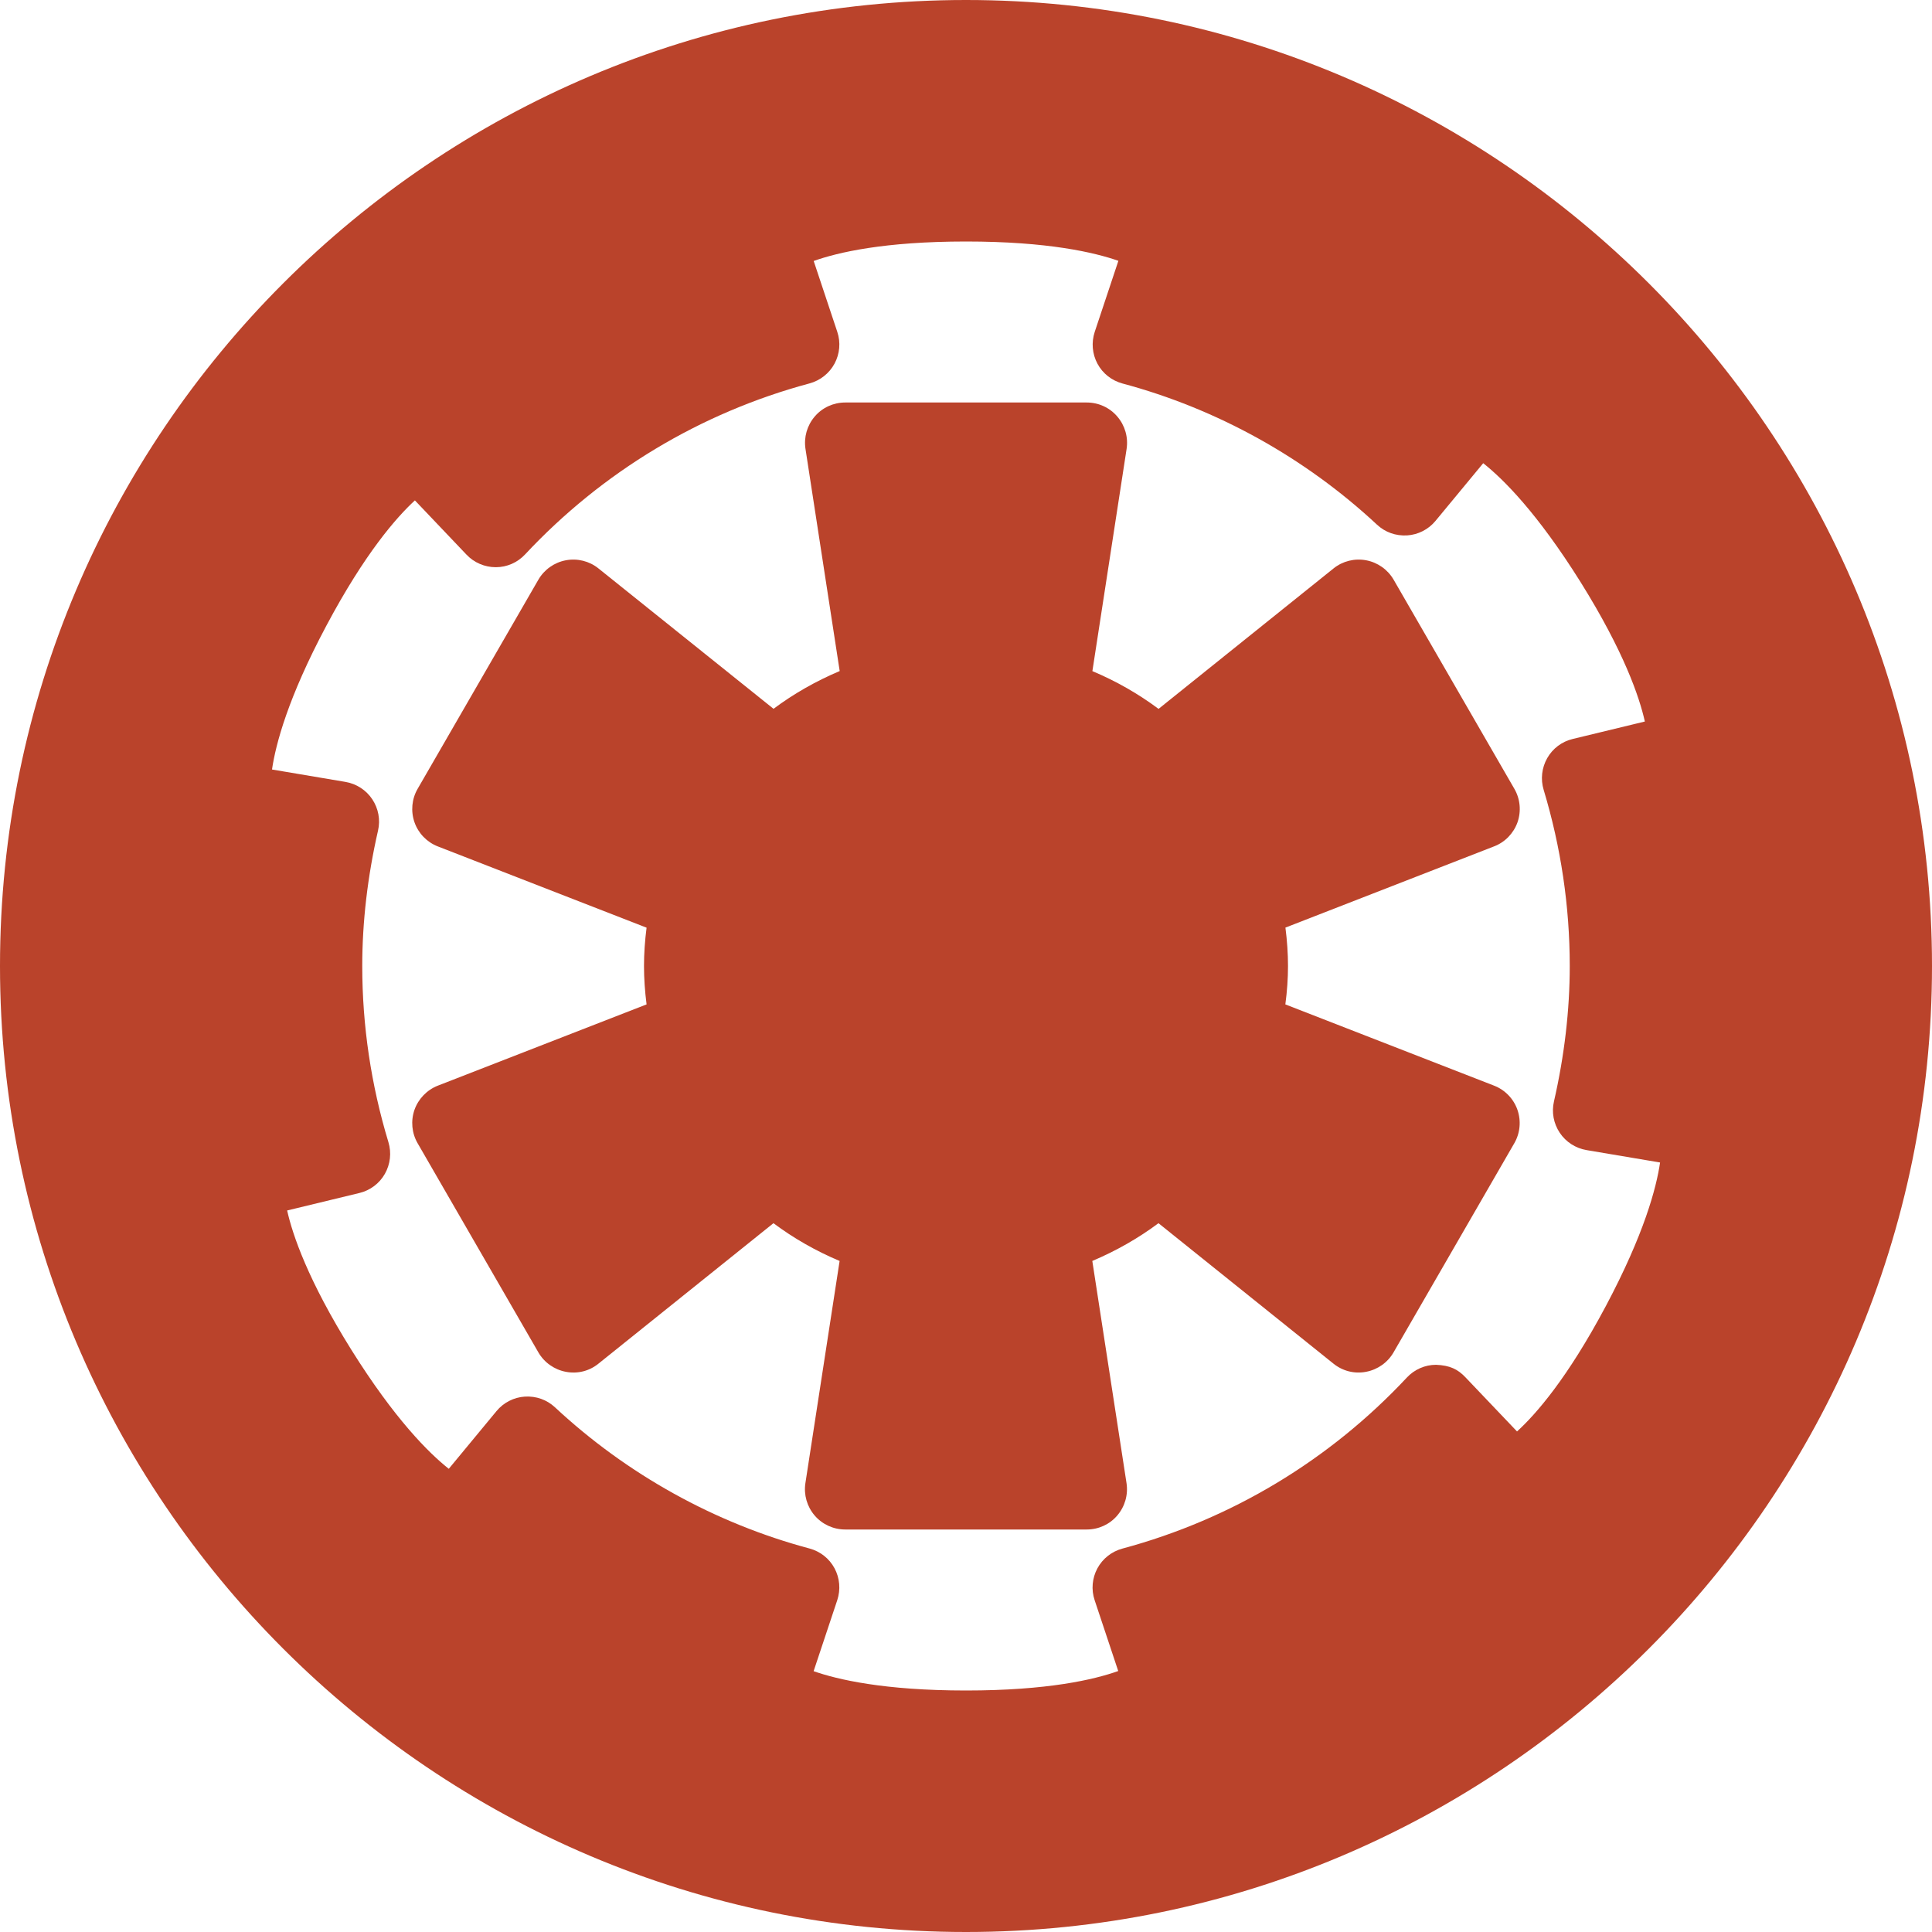 <?xml version="1.0" ?><svg enable-background="new 0 0 24 24" id="Layer_1" version="1.1" viewBox="0 0 24 24" xml:space="preserve" xmlns="http://www.w3.org/2000/svg" xmlns:xlink="http://www.w3.org/1999/xlink"><g><path d="M12,0C5.383,0,0,5.383,0,12s5.383,12,12,12s12-5.383,12-12S18.617,0,12,0z    M18.204,17.109c-0.095-0.1-0.193-0.148-0.365-0.155   c-0.138,0-0.269,0.058-0.363,0.159c-0.96,1.027-2.181,1.761-3.533,2.124   c-0.133,0.036-0.246,0.125-0.311,0.246c-0.065,0.121-0.078,0.264-0.034,0.395   l0.293,0.88C13.592,20.865,13.014,21,12,21c-1.02,0-1.599-0.137-1.893-0.24   l0.294-0.883c0.043-0.131,0.031-0.274-0.034-0.395   c-0.065-0.122-0.178-0.21-0.311-0.246c-1.174-0.314-2.268-0.921-3.162-1.754   c-0.101-0.094-0.232-0.141-0.374-0.133c-0.137,0.009-0.265,0.074-0.353,0.181   l-0.592,0.716c-0.25-0.198-0.671-0.617-1.209-1.476   c-0.54-0.865-0.731-1.429-0.799-1.733l0.897-0.217   c0.134-0.032,0.249-0.118,0.317-0.238s0.084-0.262,0.044-0.394   C4.61,13.478,4.5,12.742,4.5,12c0-0.547,0.066-1.113,0.196-1.682   c0.031-0.134,0.005-0.275-0.072-0.39c-0.076-0.114-0.197-0.192-0.333-0.215   L3.379,9.559C3.425,9.244,3.577,8.669,4.053,7.775   c0.479-0.901,0.872-1.348,1.101-1.559l0.642,0.675   c0.094,0.099,0.226,0.155,0.362,0.155c0,0,0.001,0,0.002,0   c0.138-0,0.269-0.058,0.363-0.159c0.96-1.027,2.181-1.761,3.533-2.124   c0.133-0.036,0.246-0.125,0.311-0.246c0.065-0.121,0.078-0.264,0.034-0.395   l-0.293-0.88C10.408,3.135,10.986,3,12,3c1.02,0,1.599,0.137,1.893,0.24   l-0.294,0.883c-0.043,0.131-0.031,0.274,0.034,0.395   c0.065,0.122,0.178,0.21,0.311,0.246c1.174,0.314,2.268,0.921,3.162,1.754   c0.101,0.094,0.232,0.141,0.374,0.133c0.137-0.009,0.265-0.074,0.353-0.181   l0.592-0.716c0.25,0.198,0.671,0.617,1.209,1.476   c0.54,0.865,0.731,1.429,0.799,1.733l-0.897,0.217   c-0.134,0.032-0.248,0.118-0.316,0.238s-0.084,0.262-0.044,0.394   C19.39,10.522,19.5,11.258,19.5,12c0,0.547-0.066,1.113-0.196,1.682   c-0.031,0.134-0.005,0.275,0.072,0.39c0.076,0.114,0.197,0.192,0.333,0.215   l0.913,0.154c-0.046,0.315-0.198,0.889-0.674,1.784s-0.867,1.342-1.103,1.557   L18.204,17.109z" fill="#ba432bf5"/><path d="M18.851,10.215c0.048-0.138,0.034-0.29-0.039-0.416l-1.5-2.598   c-0.073-0.126-0.198-0.214-0.341-0.241c-0.144-0.027-0.292,0.01-0.405,0.101   l-2.174,1.745c-0.252-0.188-0.527-0.345-0.822-0.469l0.425-2.76   c0.022-0.145-0.02-0.291-0.115-0.402C13.785,5.063,13.646,5,13.5,5h-3   c-0.146,0-0.285,0.063-0.379,0.174c-0.095,0.111-0.137,0.257-0.115,0.402   l0.425,2.76c-0.295,0.125-0.57,0.281-0.822,0.469L7.434,7.061   C7.321,6.97,7.173,6.933,7.029,6.96C6.886,6.987,6.761,7.075,6.688,7.201   l-1.5,2.598c-0.073,0.126-0.087,0.278-0.039,0.416   c0.048,0.137,0.154,0.247,0.291,0.3l2.592,1.009C8.011,11.687,8,11.845,8,12   s0.011,0.313,0.032,0.477l-2.592,1.009c-0.136,0.053-0.242,0.163-0.291,0.3   c-0.048,0.138-0.034,0.29,0.039,0.416l1.5,2.598   c0.073,0.126,0.198,0.214,0.341,0.241c0.145,0.028,0.292-0.009,0.405-0.101   l2.174-1.745c0.252,0.188,0.527,0.345,0.822,0.469l-0.425,2.76   c-0.022,0.145,0.02,0.291,0.115,0.402C10.215,18.937,10.354,19,10.5,19h3   c0.146,0,0.285-0.063,0.379-0.174c0.095-0.111,0.137-0.257,0.115-0.402   l-0.425-2.76c0.295-0.125,0.57-0.281,0.822-0.469l2.174,1.745   c0.114,0.092,0.262,0.129,0.405,0.101c0.143-0.027,0.268-0.115,0.341-0.241   l1.5-2.598c0.073-0.126,0.087-0.278,0.039-0.416   c-0.048-0.137-0.154-0.247-0.291-0.3l-2.592-1.009C15.989,12.313,16,12.155,16,12   s-0.011-0.313-0.032-0.477l2.592-1.009   C18.696,10.462,18.802,10.352,18.851,10.215z" fill="#ba432bf5"/></g><g/><g/><g/><g/><g/><g/><g/><g/><g/><g/><g/><g/><g/><g/><g/></svg>
